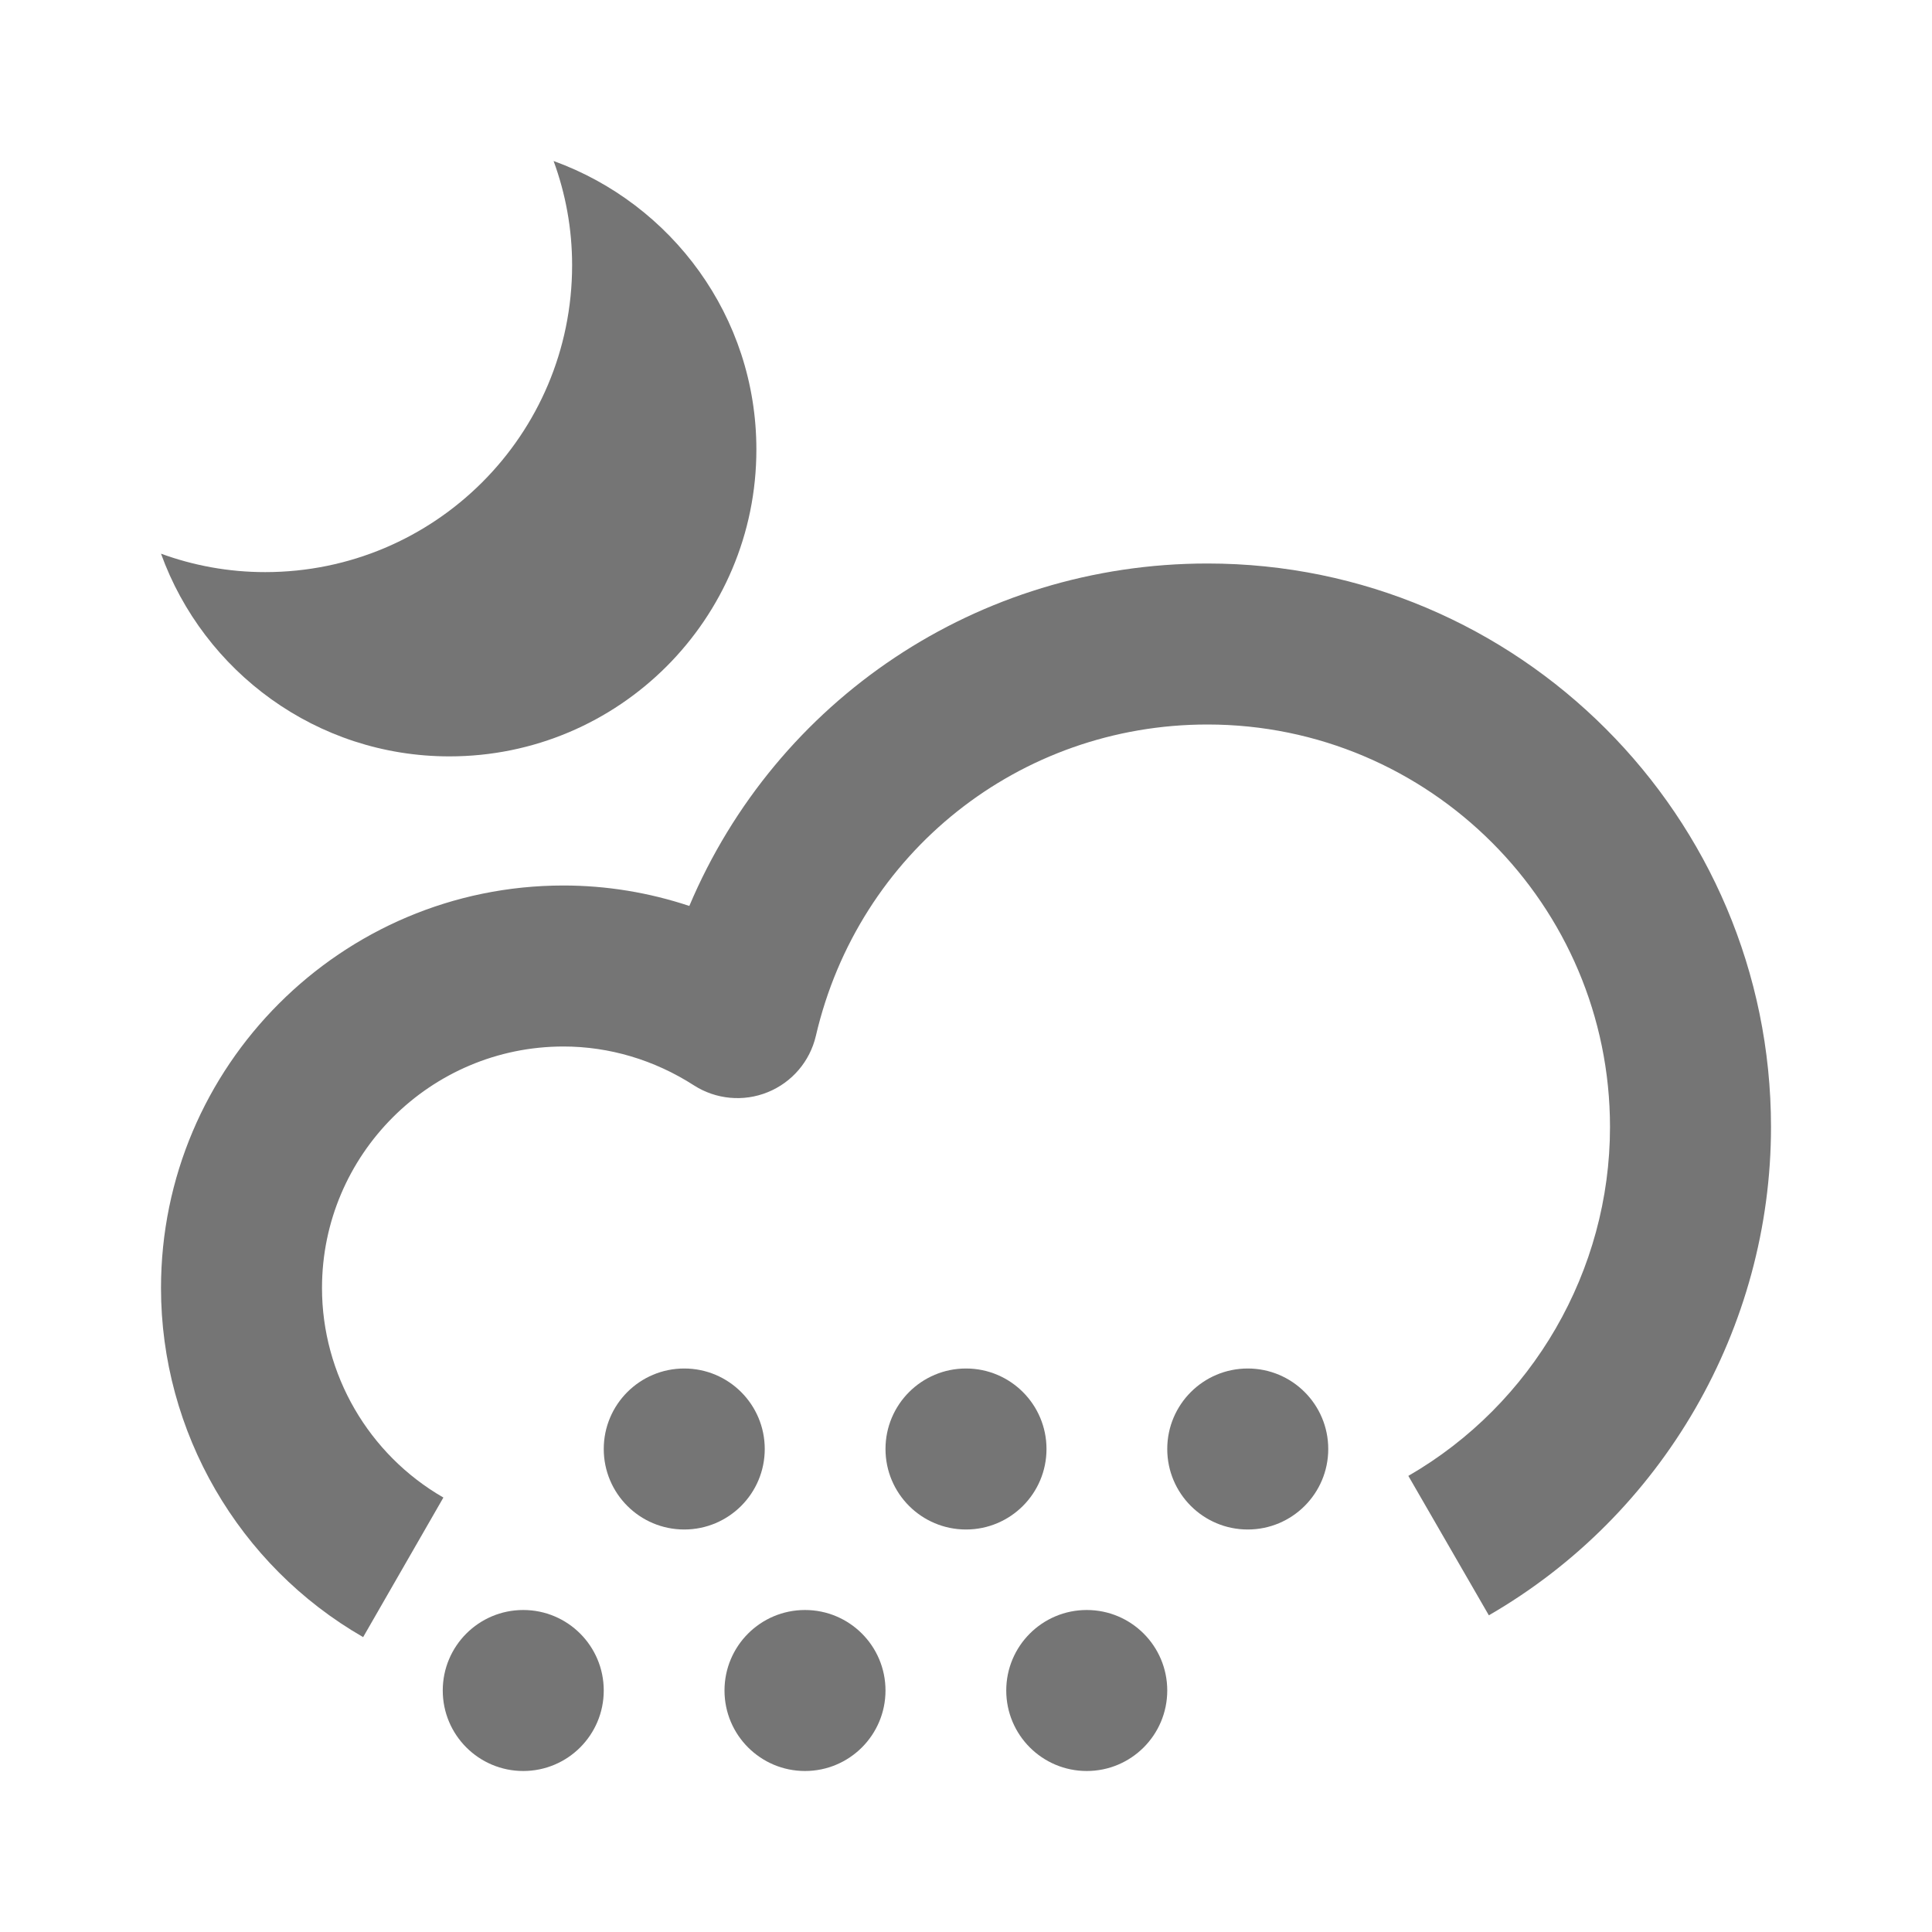 <?xml version="1.0" encoding="iso-8859-1"?>
<!-- Generator: Adobe Illustrator 16.0.0, SVG Export Plug-In . SVG Version: 6.00 Build 0)  -->
<!DOCTYPE svg PUBLIC "-//W3C//DTD SVG 1.1//EN" "http://www.w3.org/Graphics/SVG/1.1/DTD/svg11.dtd">
<svg version="1.1" xmlns="http://www.w3.org/2000/svg" xmlns:xlink="http://www.w3.org/1999/xlink" x="0px" y="0px" width="24px"
	 height="24px" viewBox="0 0 24 24" style="enable-background:new 0 0 24 24;" xml:space="preserve">
<g id="Frame_-_24px">
	<rect style="fill:none;" width="24" height="24"/>
</g>
<g id="Line_Icons">
	<g>
		<path style="fill:#757575;" d="M5.583,9.396C7.688,9.396,9.397,7.69,9.396,5.583c0-1.651-1.052-3.052-2.519-3.583
			c0.148,0.404,0.23,0.838,0.23,1.294c0,2.108-1.707,3.813-3.813,3.813C2.841,7.107,2.405,7.026,2,6.878
			C2.53,8.345,3.933,9.396,5.583,9.396z"/>
		<path style="fill:#757575;" d="M15,7c-2.857,0-5.357,1.699-6.437,4.254C8.06,11.087,7.533,11,7,11c-2.757,0-5,2.243-5,5
			c0,1.785,0.962,3.446,2.511,4.337l0.997-1.734C4.578,18.068,4,17.071,4,16c0-1.654,1.346-3,3-3c0.569,0,1.129,0.167,1.619,0.482
			c0.273,0.176,0.617,0.208,0.917,0.086c0.302-0.122,0.525-0.383,0.599-0.7C10.664,10.591,12.664,9,15,9c2.757,0,5,2.243,5,5
			c0,1.781-0.96,3.442-2.505,4.334l1,1.732C20.657,18.818,22,16.493,22,14C22,10.141,18.86,7,15,7z"/>
		<circle style="fill:#757575;" cx="8.5" cy="18" r="1"/>
		<circle style="fill:#757575;" cx="6.5" cy="21" r="1"/>
		<circle style="fill:#757575;" cx="12" cy="18" r="1"/>
		<circle style="fill:#757575;" cx="10" cy="21" r="1"/>
		<circle style="fill:#757575;" cx="15.5" cy="18" r="1"/>
		<circle style="fill:#757575;" cx="13.5" cy="21" r="1"/>
	</g>
</g>
</svg>
